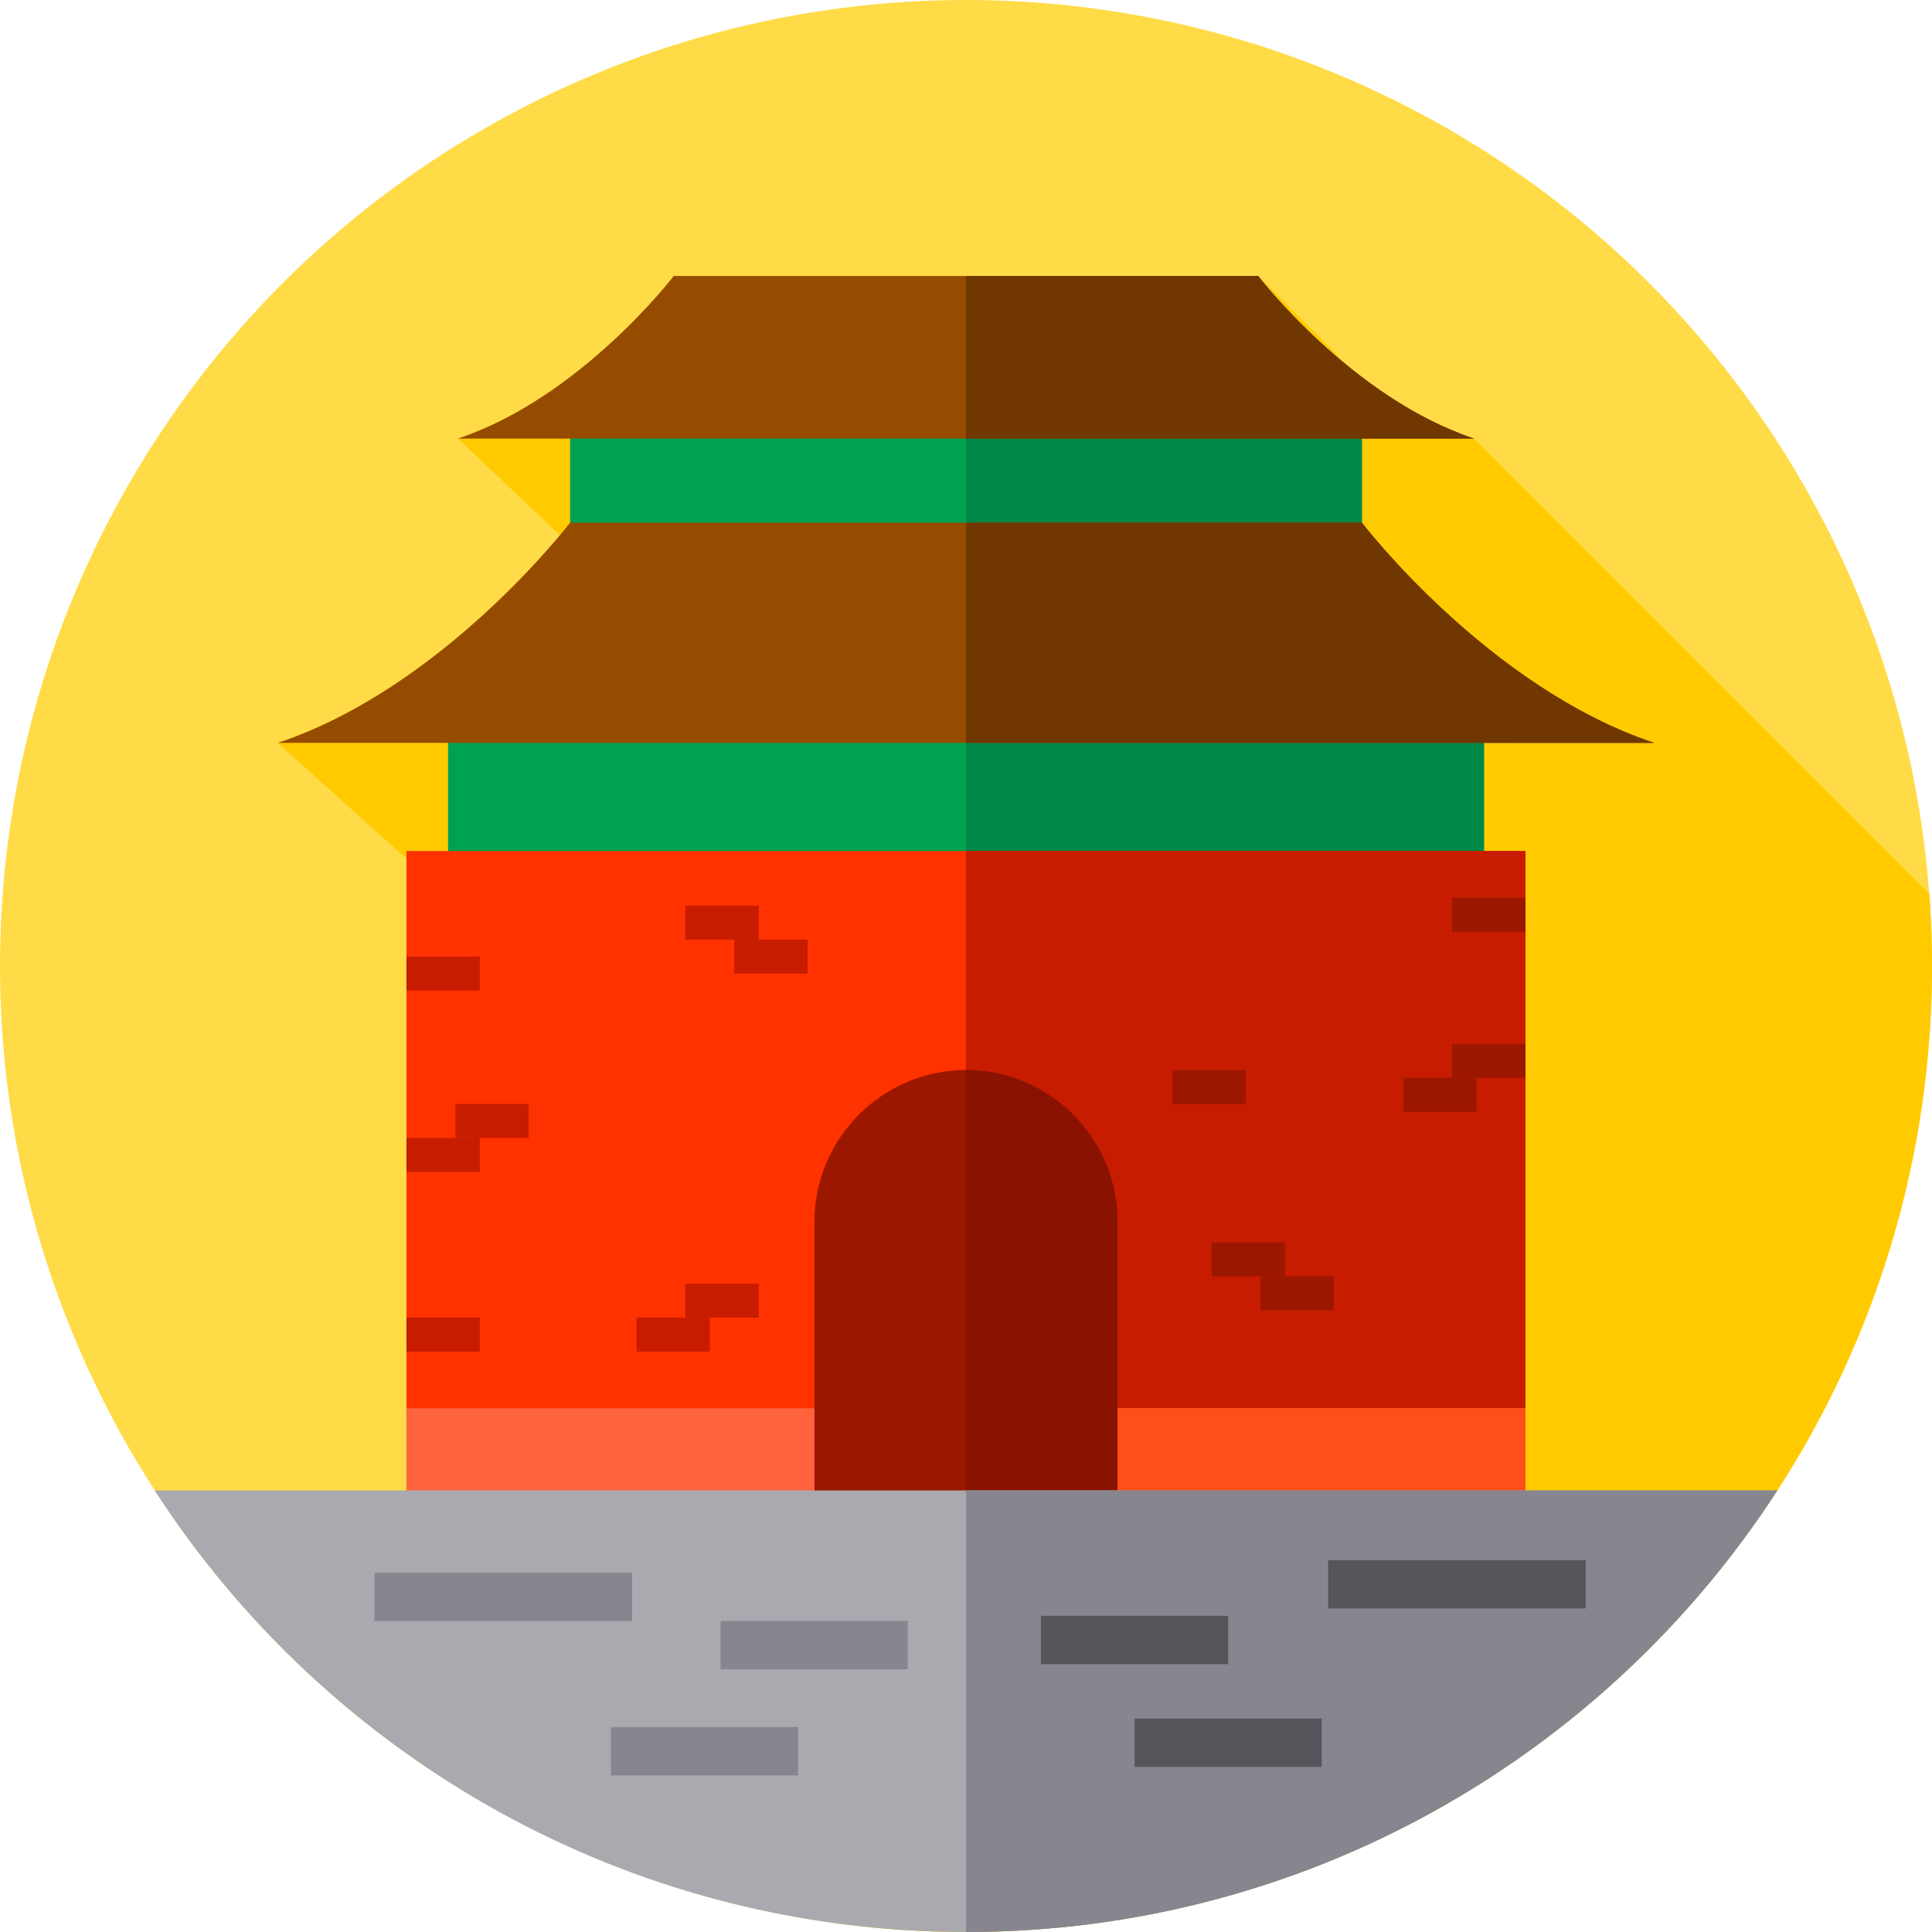 <?xml version="1.0" encoding="iso-8859-1"?>
<!-- Generator: Adobe Illustrator 19.0.0, SVG Export Plug-In . SVG Version: 6.00 Build 0)  -->
<svg xmlns="http://www.w3.org/2000/svg" xmlns:xlink="http://www.w3.org/1999/xlink" version="1.1" id="Layer_1" x="0px" y="0px" viewBox="0 0 512 512" style="enable-background:new 0 0 512 512;" xml:space="preserve">
<circle style="fill:#FFDB47;" cx="255.996" cy="255.996" r="255.996"/>
<path style="fill:#FFCB00;" d="M512,255.999c0-6.428-0.243-12.8-0.709-19.11L390.626,116.225  c-13.451-4.489-25.536-12.617-35.098-20.612c-1.038-1.253-1.596-1.981-1.596-1.981l-20.487-20.487H178.554  c0,0-24.609,32.21-57.18,43.081l27.021,25.608c-8.754,10.457-38.018,42.773-74.77,55.039l34.097,30.73v169.221l112.703,112.703  c11.63,1.617,23.502,2.472,35.576,2.472C397.385,512,512,397.385,512,255.999z"/>
<rect x="151.09" y="108.365" style="fill:#00A252;" width="209.833" height="33.75"/>
<rect x="255.996" y="108.365" style="fill:#008849;" width="104.917" height="33.75"/>
<rect x="118.73" y="195.633" style="fill:#00A252;" width="274.543" height="33.75"/>
<rect x="255.996" y="195.633" style="fill:#008849;" width="137.277" height="33.75"/>
<rect x="107.717" y="225.528" style="fill:#FF3200;" width="296.559" height="171.298"/>
<g>
	<rect x="107.717" y="301.574" style="fill:#C71C00;" width="19.436" height="8.999"/>
	<rect x="120.674" y="292.567" style="fill:#C71C00;" width="19.436" height="8.999"/>
	<rect x="168.675" y="349.189" style="fill:#C71C00;" width="19.436" height="8.999"/>
	<rect x="181.632" y="340.193" style="fill:#C71C00;" width="19.436" height="8.999"/>
	<rect x="194.589" y="249.006" style="fill:#C71C00;" width="19.436" height="8.999"/>
	<rect x="181.632" y="240.01" style="fill:#C71C00;" width="19.436" height="8.999"/>
	<rect x="107.717" y="253.51" style="fill:#C71C00;" width="19.436" height="8.999"/>
	<rect x="107.717" y="349.189" style="fill:#C71C00;" width="19.436" height="8.999"/>
	<rect x="255.996" y="225.528" style="fill:#C71C00;" width="148.279" height="171.298"/>
</g>
<g>
	<rect x="334.049" y="338.229" style="fill:#9C1700;" width="19.436" height="8.999"/>
	<rect x="321.093" y="329.232" style="fill:#9C1700;" width="19.436" height="8.999"/>
	<rect x="310.706" y="283.571" style="fill:#9C1700;" width="19.436" height="8.999"/>
	<rect x="384.841" y="237.92" style="fill:#9C1700;" width="19.436" height="8.999"/>
	<rect x="371.884" y="285.629" style="fill:#9C1700;" width="19.436" height="8.999"/>
	<rect x="384.841" y="276.633" style="fill:#9C1700;" width="19.436" height="8.999"/>
</g>
<rect x="107.717" y="373.211" style="fill:#FF633E;" width="296.559" height="23.617"/>
<rect x="255.996" y="373.211" style="fill:#FF4F19;" width="148.279" height="23.617"/>
<path style="fill:#9C1700;" d="M255.999,283.57L255.999,283.57c-22.083,0-40.15,18.067-40.15,40.15v73.104h80.3v-73.104  C296.15,301.637,278.082,283.57,255.999,283.57z"/>
<path style="fill:#891200;" d="M296.15,323.719c0-22.083-18.067-40.15-40.15-40.15l0,0c-0.001,0-0.002,0-0.003,0v113.254h40.154  v-73.104H296.15z"/>
<path style="fill:#954B00;" d="M360.914,138.514H151.086c0,0-33.338,43.633-77.461,58.36h364.751  C394.252,182.147,360.914,138.514,360.914,138.514z"/>
<path style="fill:#703700;" d="M438.375,196.874c-44.123-14.727-77.461-58.36-77.461-58.36H255.999v58.36H438.375z"/>
<path style="fill:#954B00;" d="M333.445,73.145H178.554c0,0-24.609,32.21-57.18,43.081h269.252  C358.055,105.355,333.445,73.145,333.445,73.145z"/>
<path style="fill:#703700;" d="M390.626,116.225c-32.571-10.871-57.18-43.081-57.18-43.081H256v43.081H390.626z"/>
<path style="fill:#AAA9AF;" d="M255.999,512c90.148,0,169.405-46.604,215.016-117.026H40.984  C86.596,465.396,165.851,512,255.999,512z"/>
<g>
	<rect x="99.253" y="416.772" style="fill:#87858E;" width="68.262" height="12.808"/>
	<rect x="190.963" y="429.572" style="fill:#87858E;" width="49.611" height="12.808"/>
	<rect x="161.894" y="457.701" style="fill:#87858E;" width="49.611" height="12.808"/>
	<path style="fill:#87858E;" d="M255.996,394.974V512c0.001,0,0.002,0,0.003,0c90.148,0,169.405-46.604,215.016-117.026H255.996z"/>
</g>
<g>
	<rect x="351.969" y="413.439" style="fill:#57555C;" width="68.262" height="12.808"/>
	<rect x="300.665" y="455.423" style="fill:#57555C;" width="49.611" height="12.808"/>
	<rect x="275.86" y="428.214" style="fill:#57555C;" width="49.611" height="12.808"/>
</g>
<g>
</g>
<g>
</g>
<g>
</g>
<g>
</g>
<g>
</g>
<g>
</g>
<g>
</g>
<g>
</g>
<g>
</g>
<g>
</g>
<g>
</g>
<g>
</g>
<g>
</g>
<g>
</g>
<g>
</g>
</svg>
